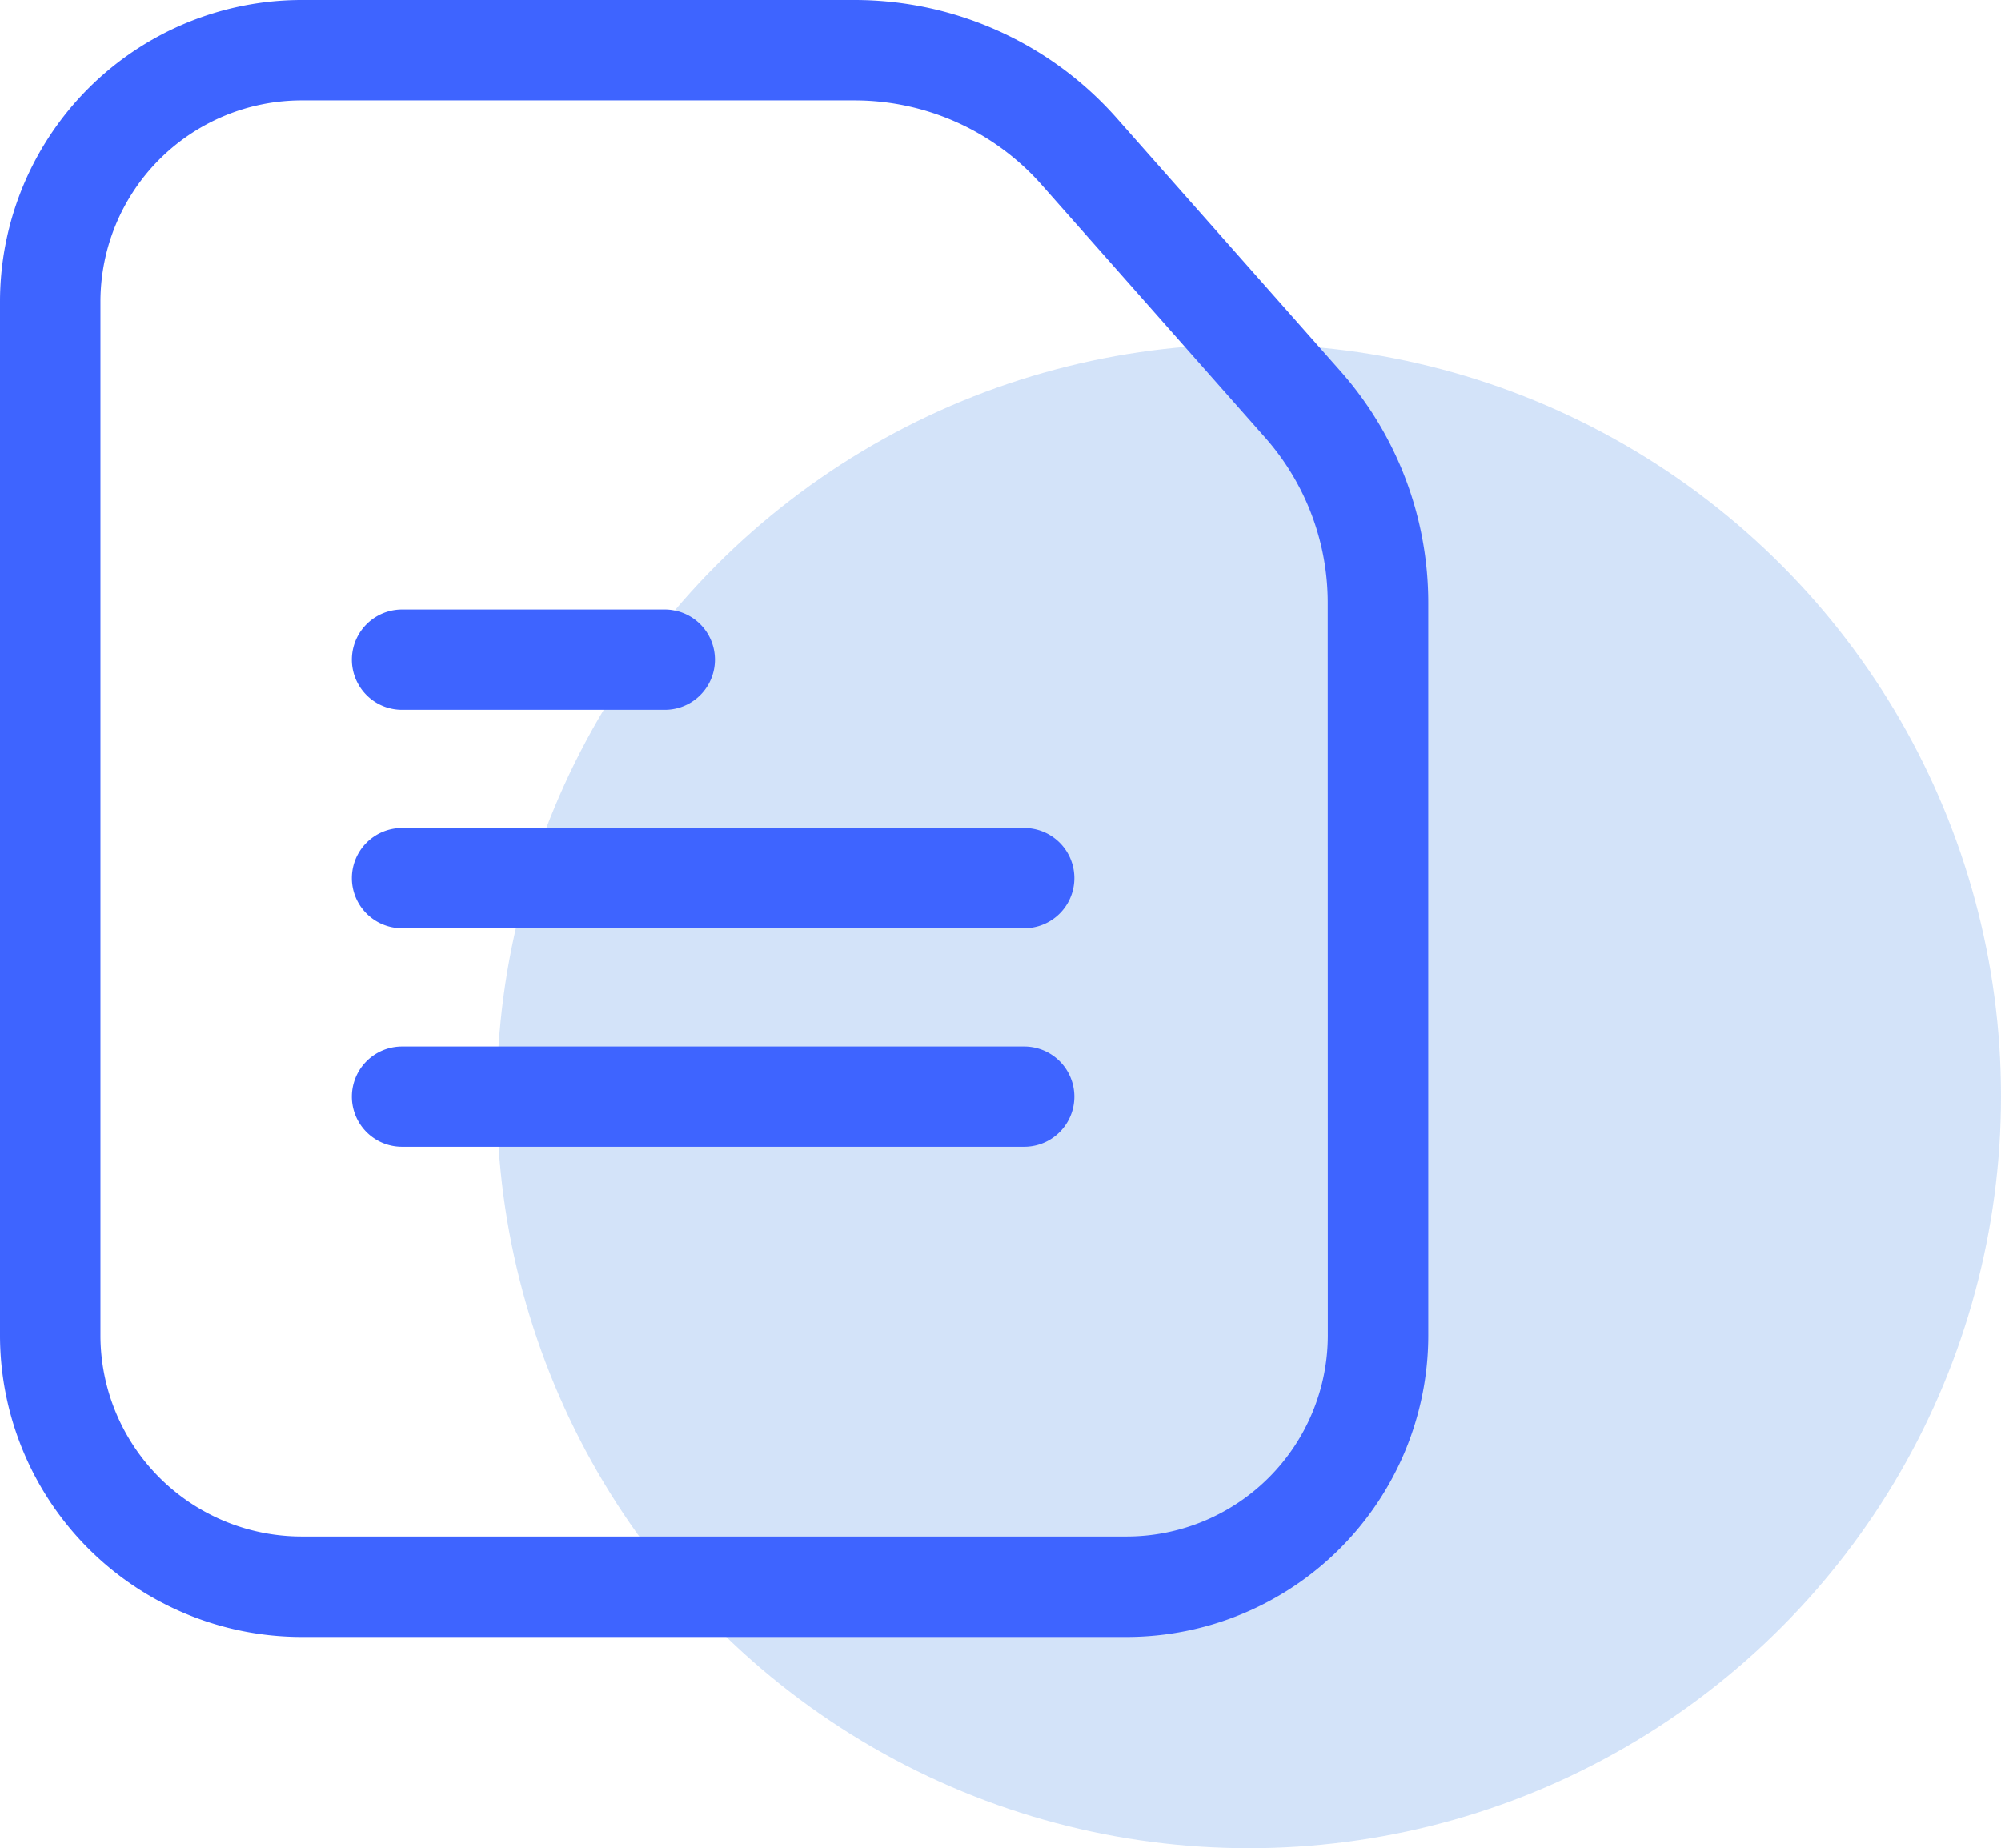<svg xmlns="http://www.w3.org/2000/svg" width="23.946" height="22.119" viewBox="0 0 23.946 22.119">
  <g id="Group_396" data-name="Group 396" transform="translate(-307.054 -817.881)">
    <circle id="Ellipse_581" data-name="Ellipse 581" cx="9" cy="9" r="9" transform="translate(313 822)" fill="#0461db" opacity="0.174"/>
    <g id="Group_384" data-name="Group 384" transform="translate(-439.279 326.973)">
      <path id="Path_74" data-name="Path 74" d="M762.374,495.349l-2.677-3.027a4.189,4.189,0,0,0-3.137-1.414h-6.619a3.612,3.612,0,0,0-3.608,3.608v12.375a3.612,3.612,0,0,0,3.608,3.608h9.876a3.612,3.612,0,0,0,3.608-3.608v-8.768A4.184,4.184,0,0,0,762.374,495.349Zm-.151,11.542a2.409,2.409,0,0,1-2.406,2.406h-9.876a2.409,2.409,0,0,1-2.406-2.406V494.516a2.409,2.409,0,0,1,2.406-2.406h6.619a2.987,2.987,0,0,1,2.237,1.008l2.676,3.027a2.985,2.985,0,0,1,.749,1.978Z" transform="translate(0 0)" fill="#3e64ff"/>
      <path id="Path_75" data-name="Path 75" d="M764.889,522.174h-7.446a.6.6,0,1,0,0,1.2h7.446a.6.6,0,1,0,0-1.2Z" transform="translate(-6.299 -18.741)" fill="#3e64ff"/>
      <path id="Path_76" data-name="Path 76" d="M764.889,515.644h-7.446a.6.6,0,1,0,0,1.2h7.446a.6.6,0,1,0,0-1.2Z" transform="translate(-6.299 -14.827)" fill="#3e64ff"/>
      <path id="Path_77" data-name="Path 77" d="M757.443,510.316h3.145a.6.6,0,1,0,0-1.2h-3.145a.6.6,0,1,0,0,1.2Z" transform="translate(-6.299 -10.913)" fill="#3e64ff"/>
    </g>
  </g>
</svg>
